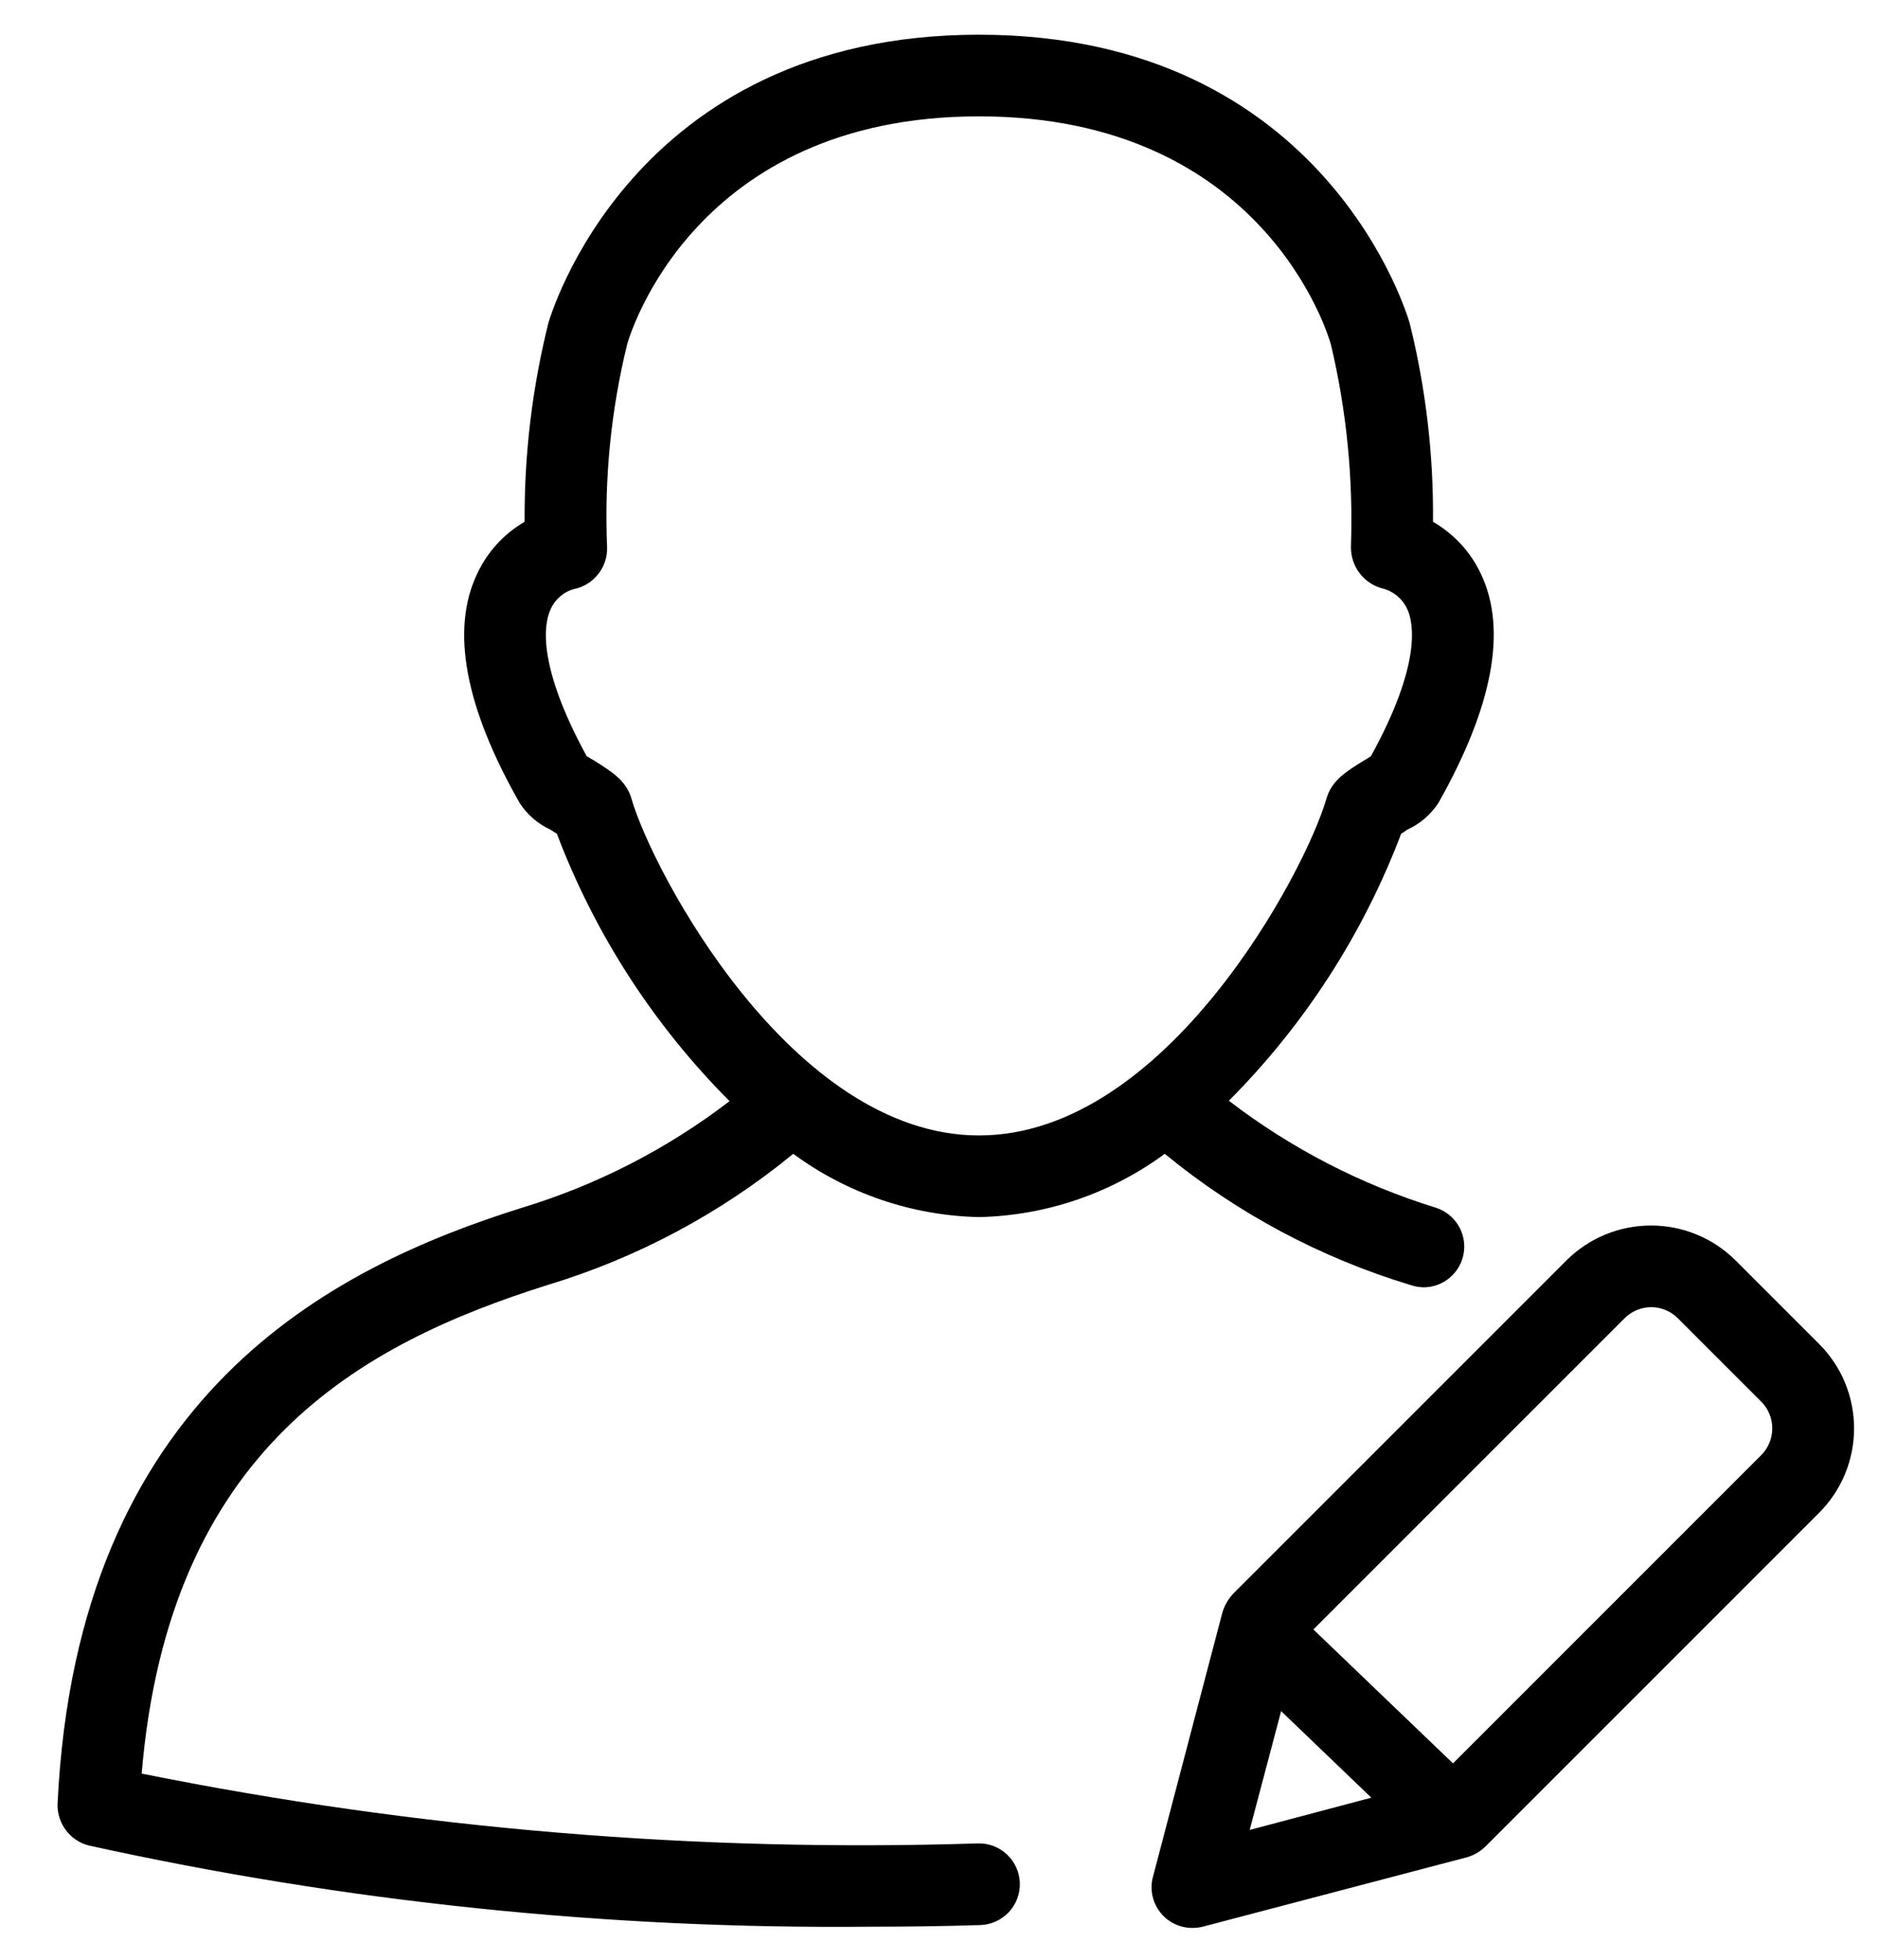 <svg width="23" height="24" viewBox="0 0 23 24" fill="none" xmlns="http://www.w3.org/2000/svg">
<g id="edit-user">
<path id="Vector" d="M17.585 14.79C16.669 14.507 15.811 14.064 15.05 13.48C15.976 12.551 16.695 11.437 17.16 10.21C17.186 10.195 17.211 10.178 17.235 10.16C17.39 10.09 17.522 9.977 17.615 9.835C18.28 8.66 18.46 7.715 18.14 7.035C18.015 6.764 17.808 6.539 17.55 6.39C17.558 5.571 17.462 4.755 17.265 3.96C17.255 3.925 16.265 0.425 11.99 0.425C7.715 0.425 6.725 3.925 6.715 3.96C6.517 4.755 6.42 5.571 6.425 6.39C6.168 6.539 5.964 6.765 5.84 7.035C5.52 7.715 5.695 8.66 6.365 9.835C6.457 9.976 6.587 10.089 6.74 10.16C6.765 10.175 6.795 10.195 6.82 10.21C7.286 11.439 8.007 12.555 8.935 13.485C8.173 14.069 7.313 14.511 6.395 14.79C4.065 15.52 0.945 17.08 0.705 22.09C0.701 22.206 0.737 22.319 0.806 22.412C0.875 22.504 0.973 22.571 1.085 22.6C4.224 23.292 7.431 23.626 10.645 23.595C11.085 23.595 11.54 23.59 12.005 23.575C12.138 23.571 12.263 23.514 12.354 23.418C12.445 23.321 12.494 23.193 12.49 23.06C12.486 22.927 12.429 22.802 12.333 22.711C12.236 22.62 12.108 22.571 11.975 22.575C8.54 22.685 5.104 22.398 1.735 21.72C2.07 17.735 4.42 16.46 6.695 15.74C7.798 15.408 8.824 14.861 9.715 14.13C10.375 14.616 11.17 14.887 11.99 14.905C12.81 14.887 13.605 14.616 14.265 14.13C15.155 14.861 16.182 15.408 17.285 15.74C17.334 15.756 17.384 15.764 17.435 15.765C17.554 15.765 17.669 15.722 17.759 15.644C17.849 15.567 17.909 15.459 17.927 15.342C17.945 15.224 17.921 15.104 17.858 15.003C17.795 14.902 17.698 14.826 17.585 14.79ZM7.735 9.785C7.67 9.56 7.5 9.455 7.27 9.31C7.24 9.295 7.21 9.275 7.185 9.26C6.57 8.135 6.665 7.635 6.74 7.47C6.765 7.409 6.804 7.354 6.854 7.31C6.903 7.266 6.961 7.233 7.025 7.215C7.144 7.192 7.251 7.126 7.326 7.031C7.402 6.936 7.44 6.816 7.435 6.695C7.4 5.863 7.482 5.029 7.68 4.22C7.71 4.11 8.5 1.425 11.99 1.425C15.48 1.425 16.27 4.11 16.3 4.22C16.492 5.03 16.574 5.863 16.545 6.695C16.543 6.814 16.581 6.929 16.654 7.023C16.727 7.117 16.829 7.183 16.945 7.21C17.01 7.229 17.071 7.262 17.122 7.307C17.173 7.352 17.213 7.408 17.24 7.47C17.31 7.635 17.41 8.135 16.79 9.26C16.765 9.275 16.74 9.295 16.71 9.31C16.475 9.455 16.31 9.56 16.245 9.78C15.995 10.655 14.29 13.905 11.99 13.905C9.69 13.905 7.985 10.655 7.735 9.785ZM22.28 16.46L21.255 15.435C20.98 15.161 20.608 15.008 20.22 15.008C19.832 15.008 19.46 15.161 19.185 15.435L15.1 19.52C15.04 19.586 14.995 19.664 14.97 19.75L14.12 22.985C14.1 23.059 14.098 23.137 14.113 23.212C14.129 23.287 14.161 23.357 14.208 23.417C14.255 23.478 14.315 23.527 14.384 23.56C14.453 23.593 14.528 23.611 14.605 23.61C14.647 23.61 14.689 23.605 14.73 23.595L17.965 22.745C18.05 22.721 18.127 22.676 18.19 22.615L22.28 18.525C22.554 18.251 22.707 17.88 22.707 17.492C22.707 17.105 22.554 16.734 22.28 16.46ZM15.305 22.41L15.69 20.955L16.795 22.015L15.305 22.41ZM21.57 17.82L17.795 21.595L16.085 19.955L19.895 16.145C19.938 16.102 19.989 16.067 20.045 16.044C20.101 16.02 20.162 16.008 20.223 16.008C20.283 16.008 20.344 16.02 20.4 16.044C20.456 16.067 20.507 16.102 20.55 16.145L21.57 17.165C21.657 17.252 21.705 17.37 21.705 17.492C21.705 17.615 21.657 17.733 21.57 17.82Z" fill="black"/>
</g>
</svg>
